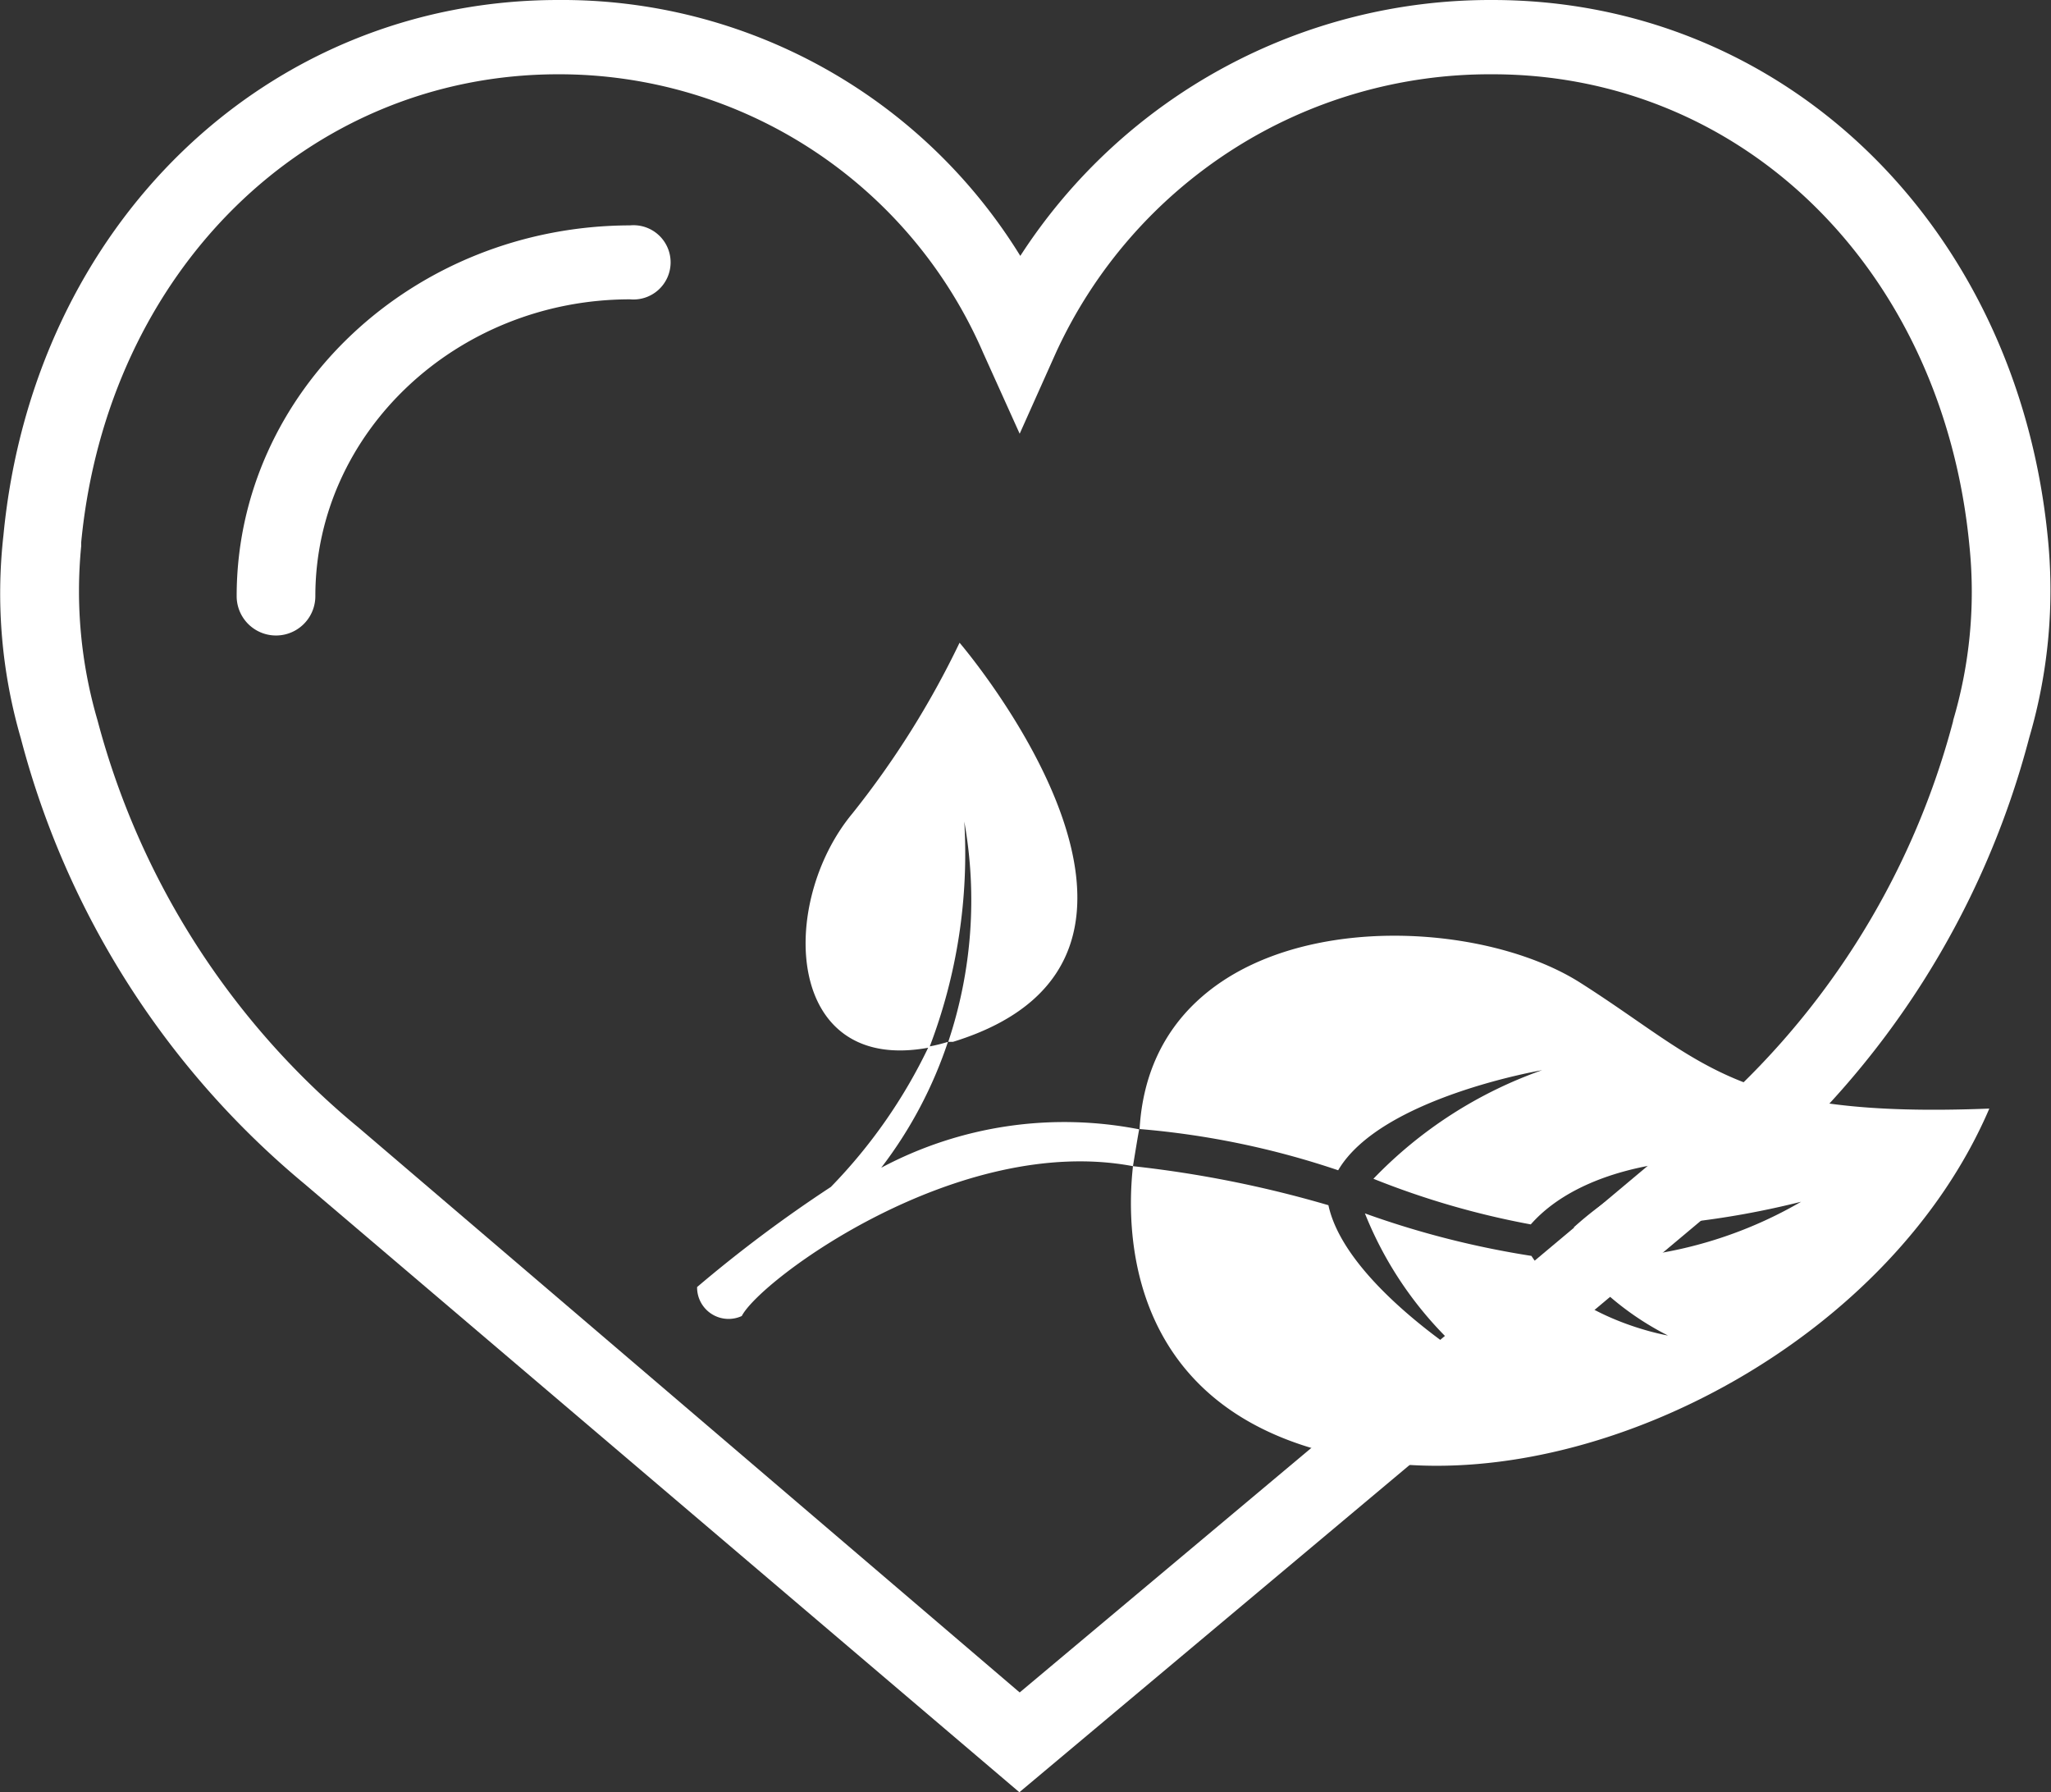 <svg xmlns="http://www.w3.org/2000/svg" viewBox="0 0 65.17 56.94"><rect x="0" y="0" width="65.17" height="56.94" fill="#333333" stroke="none"/><defs><style>.cls-1{fill:#fff;}</style></defs><title>iconHealth</title><g id="Capa_2" data-name="Capa 2"><g id="Personal-General"><path class="cls-1" d="M44.27,46.5c-8.47-.85-8.52-7.22-8.27-9.45a35.9,35.9,0,0,1,6.21,1.24c.55,2.55,4.74,5.09,4.74,5.09a11.78,11.78,0,0,1-3.58-4.83,28.64,28.64,0,0,0,5.29,1.35C50,41.93,53,42.43,53,42.43A9.14,9.14,0,0,1,50,40a13.5,13.5,0,0,0,7.23-1.82A27.29,27.29,0,0,1,50,39a10.6,10.6,0,0,1,3.46-2.1s-3.17.13-4.82,2a26.25,26.25,0,0,1-5-1.45A13.78,13.78,0,0,1,49,34s-5.13.87-6.48,3.18a26.57,26.57,0,0,0-6.31-1.31c.41-7,10-7.19,14-4.65s4.91,4.32,13,4C60.11,42.45,51.18,47.2,44.27,46.5ZM30.64,26.1a14.18,14.18,0,0,1-.51,7l.15,0c8.77-2.7.21-12.68.21-12.68a28.3,28.3,0,0,1-3.41,5.43c-2.36,2.85-2.15,8.3,2.45,7.43A17.18,17.18,0,0,0,30.64,26.1ZM36,37.05s.19-1.18.2-1.17A12.37,12.37,0,0,0,28,37.1a13.62,13.62,0,0,0,2.12-4,4.92,4.92,0,0,1-.61.15,16.69,16.69,0,0,1-3.11,4.46,43.08,43.08,0,0,0-4.25,3.18,1,1,0,0,0,1.42.92C24.16,40.66,30.44,36,36,37.05Z"/><path class="cls-1" d="M65.06,17c-1-9.84-8.36-17-17.64-17a17.79,17.79,0,0,0-15,8.13A17.1,17.1,0,0,0,17.74,0C8.47,0,1.06,7.14.11,17a16.49,16.49,0,0,0,.55,6.45,27.43,27.43,0,0,0,9,14.15L32.39,56.94,55.48,37.58a27.43,27.43,0,0,0,9-14.15A16.61,16.61,0,0,0,65.06,17Zm-3,5.91A25.06,25.06,0,0,1,53.8,35.83L32.4,53.77l-21-17.94A25.08,25.08,0,0,1,3.1,22.89a14.62,14.62,0,0,1-.52-5.54l0-.12C3.41,8.61,9.78,2.36,17.74,2.36a14.68,14.68,0,0,1,13.5,8.85l1.16,2.57,1.15-2.57A15.17,15.17,0,0,1,47.42,2.36c8,0,14.33,6.25,15.16,15A14.36,14.36,0,0,1,62.06,22.89Z"/><path class="cls-1" d="M20.05,7.16c-6.91,0-12.53,5.28-12.53,11.78a1.25,1.25,0,0,0,2.5,0c0-5.2,4.5-9.43,10-9.43a1.18,1.18,0,1,0,0-2.35Z"/></g></g></svg>